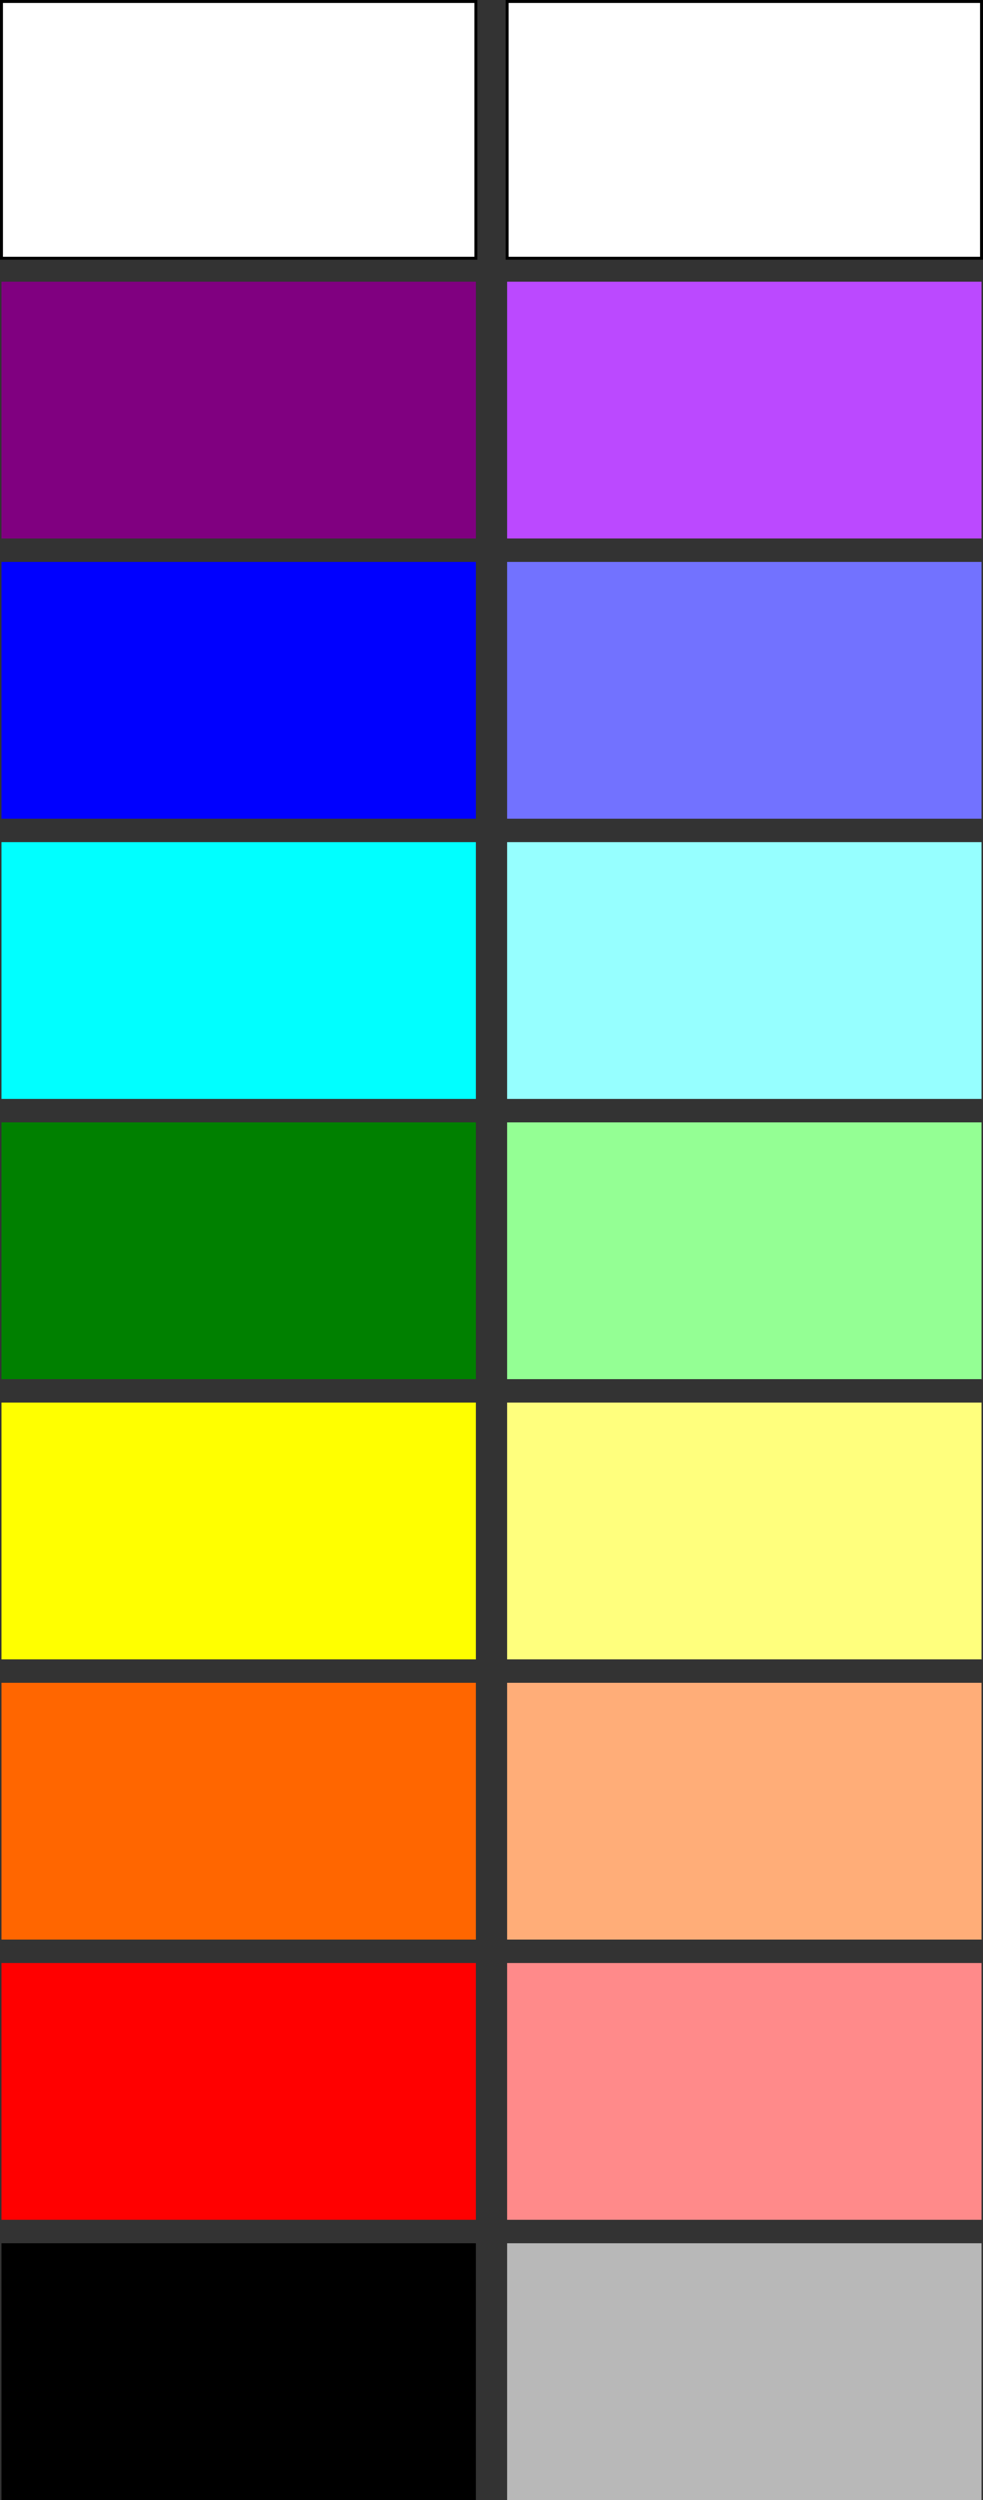 <?xml version="1.0" encoding="UTF-8" standalone="no"?>
<!-- Created with Inkscape (http://www.inkscape.org/) -->

<svg
   xmlns:dc="http://purl.org/dc/elements/1.1/"
   xmlns:cc="http://creativecommons.org/ns#"
   xmlns:rdf="http://www.w3.org/1999/02/22-rdf-syntax-ns#"
   xmlns:svg="http://www.w3.org/2000/svg"
   xmlns="http://www.w3.org/2000/svg"
   xmlns:sodipodi="http://sodipodi.sourceforge.net/DTD/sodipodi-0.dtd"
   xmlns:inkscape="http://www.inkscape.org/namespaces/inkscape"
   width="133.145mm"
   height="338.564mm"
   viewBox="0 0 133.145 338.564"
   version="1.1"
   id="svg8"
   inkscape:version="0.92.4 (unknown)"
   sodipodi:docname="mondkalender.svg">
  <rect x="0" y="0" width="133.145" height="338.564" fill="#333333" stroke="none"/>
  <defs
     id="defs2" />
  <sodipodi:namedview
     id="base"
     pagecolor="#ffffff"
     bordercolor="#666666"
     borderopacity="1.0"
     inkscape:pageopacity="0.0"
     inkscape:pageshadow="2"
     inkscape:zoom="0.35068093"
     inkscape:cx="317.14286"
     inkscape:cy="574.28571"
     inkscape:document-units="mm"
     inkscape:current-layer="layer1"
     showgrid="false"
     inkscape:window-width="1366"
     inkscape:window-height="703"
     inkscape:window-x="0"
     inkscape:window-y="0"
     inkscape:window-maximized="1"
     fit-margin-top="0"
     fit-margin-left="0"
     fit-margin-right="0"
     fit-margin-bottom="0" />
  <g
     inkscape:label="Ebene 1"
     inkscape:groupmode="layer"
     id="layer1"
     transform="translate(-7.36,43.379)">
    <rect
       style="opacity:1;fill:#ffffff;fill-opacity:1;stroke:#000000;stroke-width:0.4;stroke-miterlimit:4;stroke-dasharray:none;stroke-opacity:1"
       id="rect815"
       width="64.256"
       height="34.774"
       x="7.56"
       y="-43.179" />
    <rect
       style="opacity:1;fill:#800080;fill-opacity:1;stroke:none;stroke-width:0.4;stroke-miterlimit:4;stroke-dasharray:none;stroke-opacity:1"
       id="rect815-9"
       width="64.256"
       height="34.774"
       x="7.56"
       y="-5.23" />
    <rect
       style="opacity:1;fill:#0000ff;fill-opacity:1;stroke:none;stroke-width:0.4;stroke-miterlimit:4;stroke-dasharray:none;stroke-opacity:1"
       id="rect815-4"
       width="64.256"
       height="34.774"
       x="7.56"
       y="32.719" />
    <rect
       style="opacity:1;fill:#00ffff;fill-opacity:1;stroke:none;stroke-width:0.4;stroke-miterlimit:4;stroke-dasharray:none;stroke-opacity:1"
       id="rect815-8"
       width="64.256"
       height="34.774"
       x="7.56"
       y="70.668" />
    <rect
       style="opacity:1;fill:#008000;fill-opacity:1;stroke:none;stroke-width:0.4;stroke-miterlimit:4;stroke-dasharray:none;stroke-opacity:1"
       id="rect815-1"
       width="64.256"
       height="34.774"
       x="7.56"
       y="108.617" />
    <rect
       style="opacity:1;fill:#ffff00;fill-opacity:1;stroke:none;stroke-width:0.4;stroke-miterlimit:4;stroke-dasharray:none;stroke-opacity:1"
       id="rect815-2"
       width="64.256"
       height="34.774"
       x="7.56"
       y="146.565" />
    <rect
       style="opacity:1;fill:#ff6600;fill-opacity:1;stroke:none;stroke-width:0.4;stroke-miterlimit:4;stroke-dasharray:none;stroke-opacity:1"
       id="rect815-93"
       width="64.256"
       height="34.774"
       x="7.56"
       y="184.514" />
    <rect
       style="opacity:1;fill:#ff0000;fill-opacity:1;stroke:none;stroke-width:0.4;stroke-miterlimit:4;stroke-dasharray:none;stroke-opacity:1"
       id="rect815-90"
       width="64.256"
       height="34.774"
       x="7.56"
       y="222.463" />
    <rect
       style="opacity:1;fill:#000000;fill-opacity:1;stroke:none;stroke-width:0.4;stroke-miterlimit:4;stroke-dasharray:none;stroke-opacity:1"
       id="rect815-90-8"
       width="64.256"
       height="34.774"
       x="7.56"
       y="260.412" />
    <rect
       style="opacity:1;fill:#ffffff;fill-opacity:1;stroke:#000000;stroke-width:0.4;stroke-miterlimit:4;stroke-dasharray:none;stroke-opacity:1"
       id="rect815-908"
       width="64.256"
       height="34.774"
       x="76.049"
       y="-43.179" />
    <rect
       style="opacity:1;fill:#bb49ff;fill-opacity:1;stroke:none;stroke-width:0.4;stroke-miterlimit:4;stroke-dasharray:none;stroke-opacity:1"
       id="rect815-9-8"
       width="64.256"
       height="34.774"
       x="76.049"
       y="-5.23" />
    <rect
       style="opacity:1;fill:#7272ff;fill-opacity:1;stroke:none;stroke-width:0.4;stroke-miterlimit:4;stroke-dasharray:none;stroke-opacity:1"
       id="rect815-4-5"
       width="64.256"
       height="34.774"
       x="76.049"
       y="32.719" />
    <rect
       style="opacity:1;fill:#96ffff;fill-opacity:1;stroke:none;stroke-width:0.4;stroke-miterlimit:4;stroke-dasharray:none;stroke-opacity:1"
       id="rect815-8-0"
       width="64.256"
       height="34.774"
       x="76.049"
       y="70.668" />
    <rect
       style="opacity:1;fill:#94ff94;fill-opacity:1;stroke:none;stroke-width:0.4;stroke-miterlimit:4;stroke-dasharray:none;stroke-opacity:1"
       id="rect815-1-9"
       width="64.256"
       height="34.774"
       x="76.049"
       y="108.617" />
    <rect
       style="opacity:1;fill:#ffff7d;fill-opacity:1;stroke:none;stroke-width:0.4;stroke-miterlimit:4;stroke-dasharray:none;stroke-opacity:1"
       id="rect815-2-6"
       width="64.256"
       height="34.774"
       x="76.049"
       y="146.565" />
    <rect
       style="opacity:1;fill:#ffad78;fill-opacity:1;stroke:none;stroke-width:0.4;stroke-miterlimit:4;stroke-dasharray:none;stroke-opacity:1"
       id="rect815-93-3"
       width="64.256"
       height="34.774"
       x="76.049"
       y="184.514" />
    <rect
       style="opacity:1;fill:#ff8a8a;fill-opacity:1;stroke:none;stroke-width:0.4;stroke-miterlimit:4;stroke-dasharray:none;stroke-opacity:1"
       id="rect815-90-85"
       width="64.256"
       height="34.774"
       x="76.049"
       y="222.463" />
    <rect
       style="opacity:1;fill:#b8b8b8;fill-opacity:1;stroke:none;stroke-width:0.4;stroke-miterlimit:4;stroke-dasharray:none;stroke-opacity:1"
       id="rect815-90-8-6"
       width="64.256"
       height="34.774"
       x="76.049"
       y="260.412" />
  </g>
</svg>
